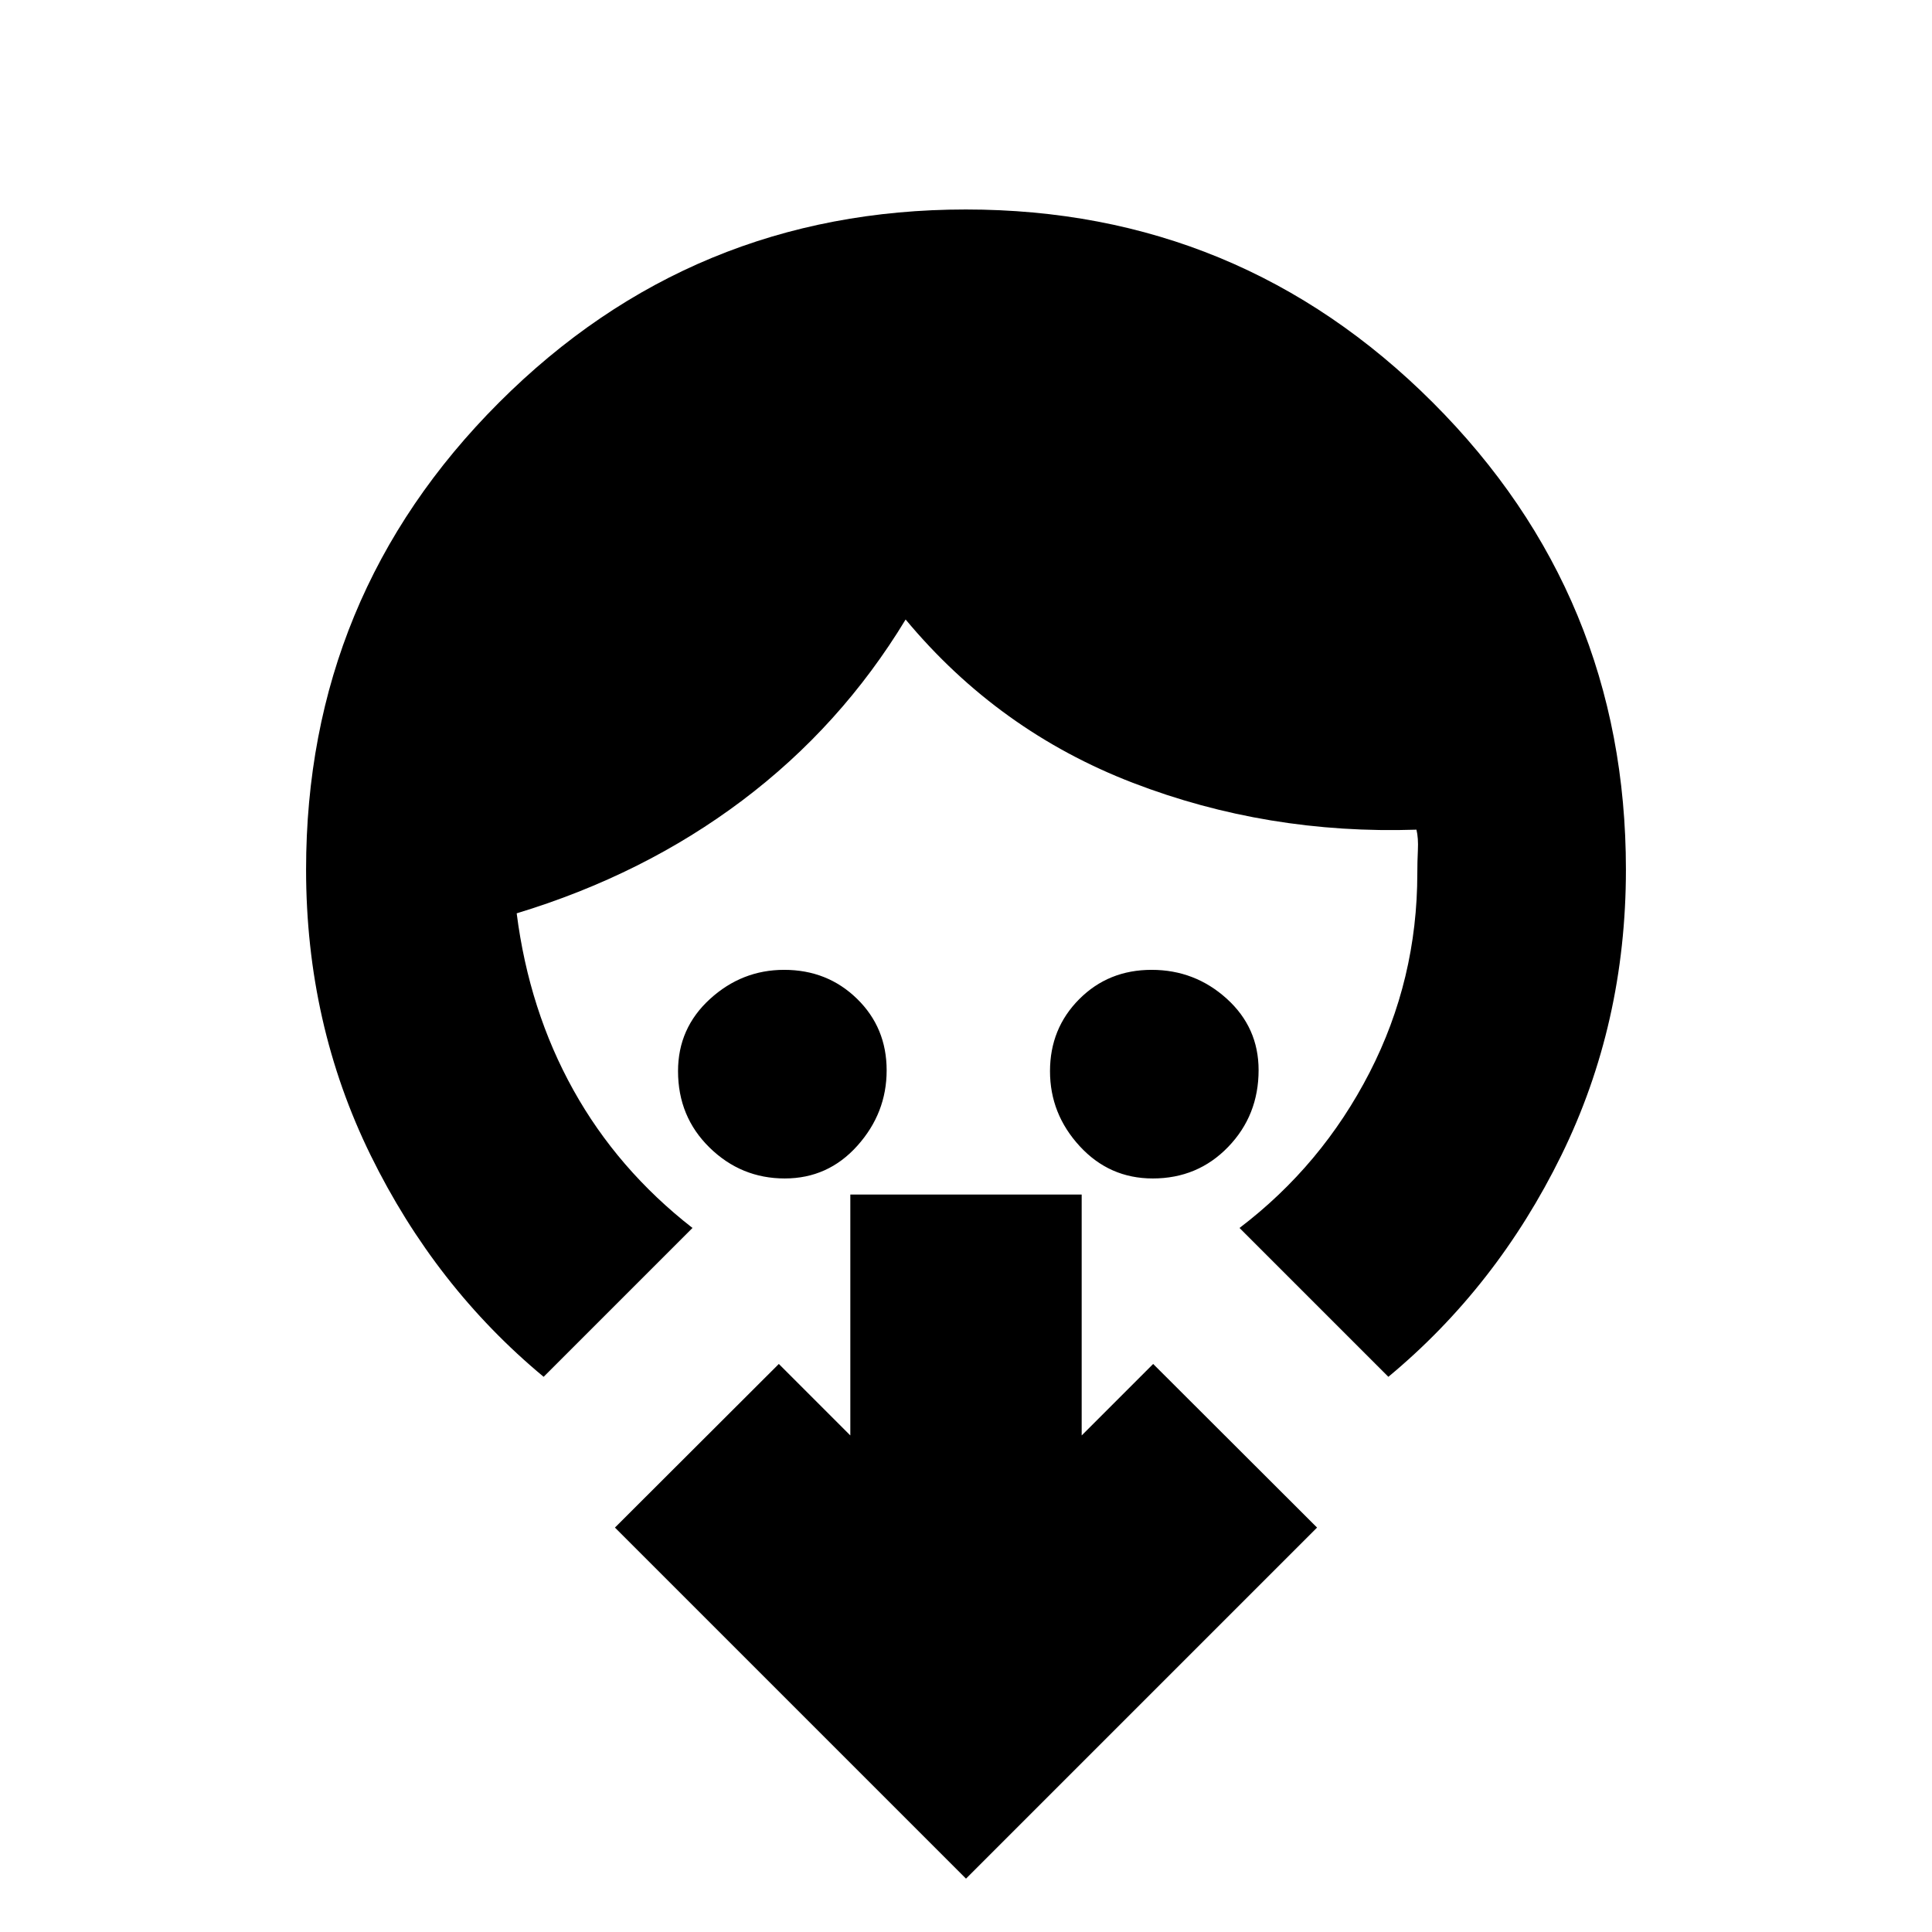 <svg xmlns="http://www.w3.org/2000/svg" height="20" viewBox="0 -960 960 960" width="20"><path d="M389.95-374.43q-21.7 0-37.37-15.34-15.67-15.34-15.67-38 0-21.34 15.87-35.83 15.87-14.49 36.86-14.49 21.46 0 36.19 14.36 14.74 14.36 14.74 35.58 0 21.23-14.56 37.47-14.55 16.25-36.06 16.25Zm182.83 0q-21.52 0-36.28-16.04-14.76-16.03-14.76-37.26 0-21.22 14.52-35.79 14.51-14.57 35.97-14.57 21.47 0 37.31 14.32 15.85 14.32 15.85 35.5 0 22.5-15.13 38.17-15.12 15.67-37.48 15.67Zm-228.69 24.6-73.96 73.96q-53.87-44.7-85.96-110.08-32.08-65.38-32.08-141.95 0-136.19 95.88-232.1t231.94-95.91q136.05 0 232.03 95.91 95.97 95.91 95.97 232.1 0 76.57-32.08 141.95-32.09 65.38-85.96 110.08l-73.96-73.96q40.94-31.13 64.65-77.28 23.7-46.15 23.7-99.03 0-5.51.28-11.45.29-5.94-.71-10.15-74.13 2.44-140.92-23.28-66.78-25.72-112.91-81.15-32.13 53-81.2 89.93-49.06 36.94-112.06 56.07 6.13 48.17 28.15 87.76 22.02 39.58 59.2 68.58ZM480-26.52 305.56-200.96l81.44-81.3 35.52 35.52v-119.7h114.96v119.7L573-282.26l81.44 81.3L480-26.52Z"/></svg>